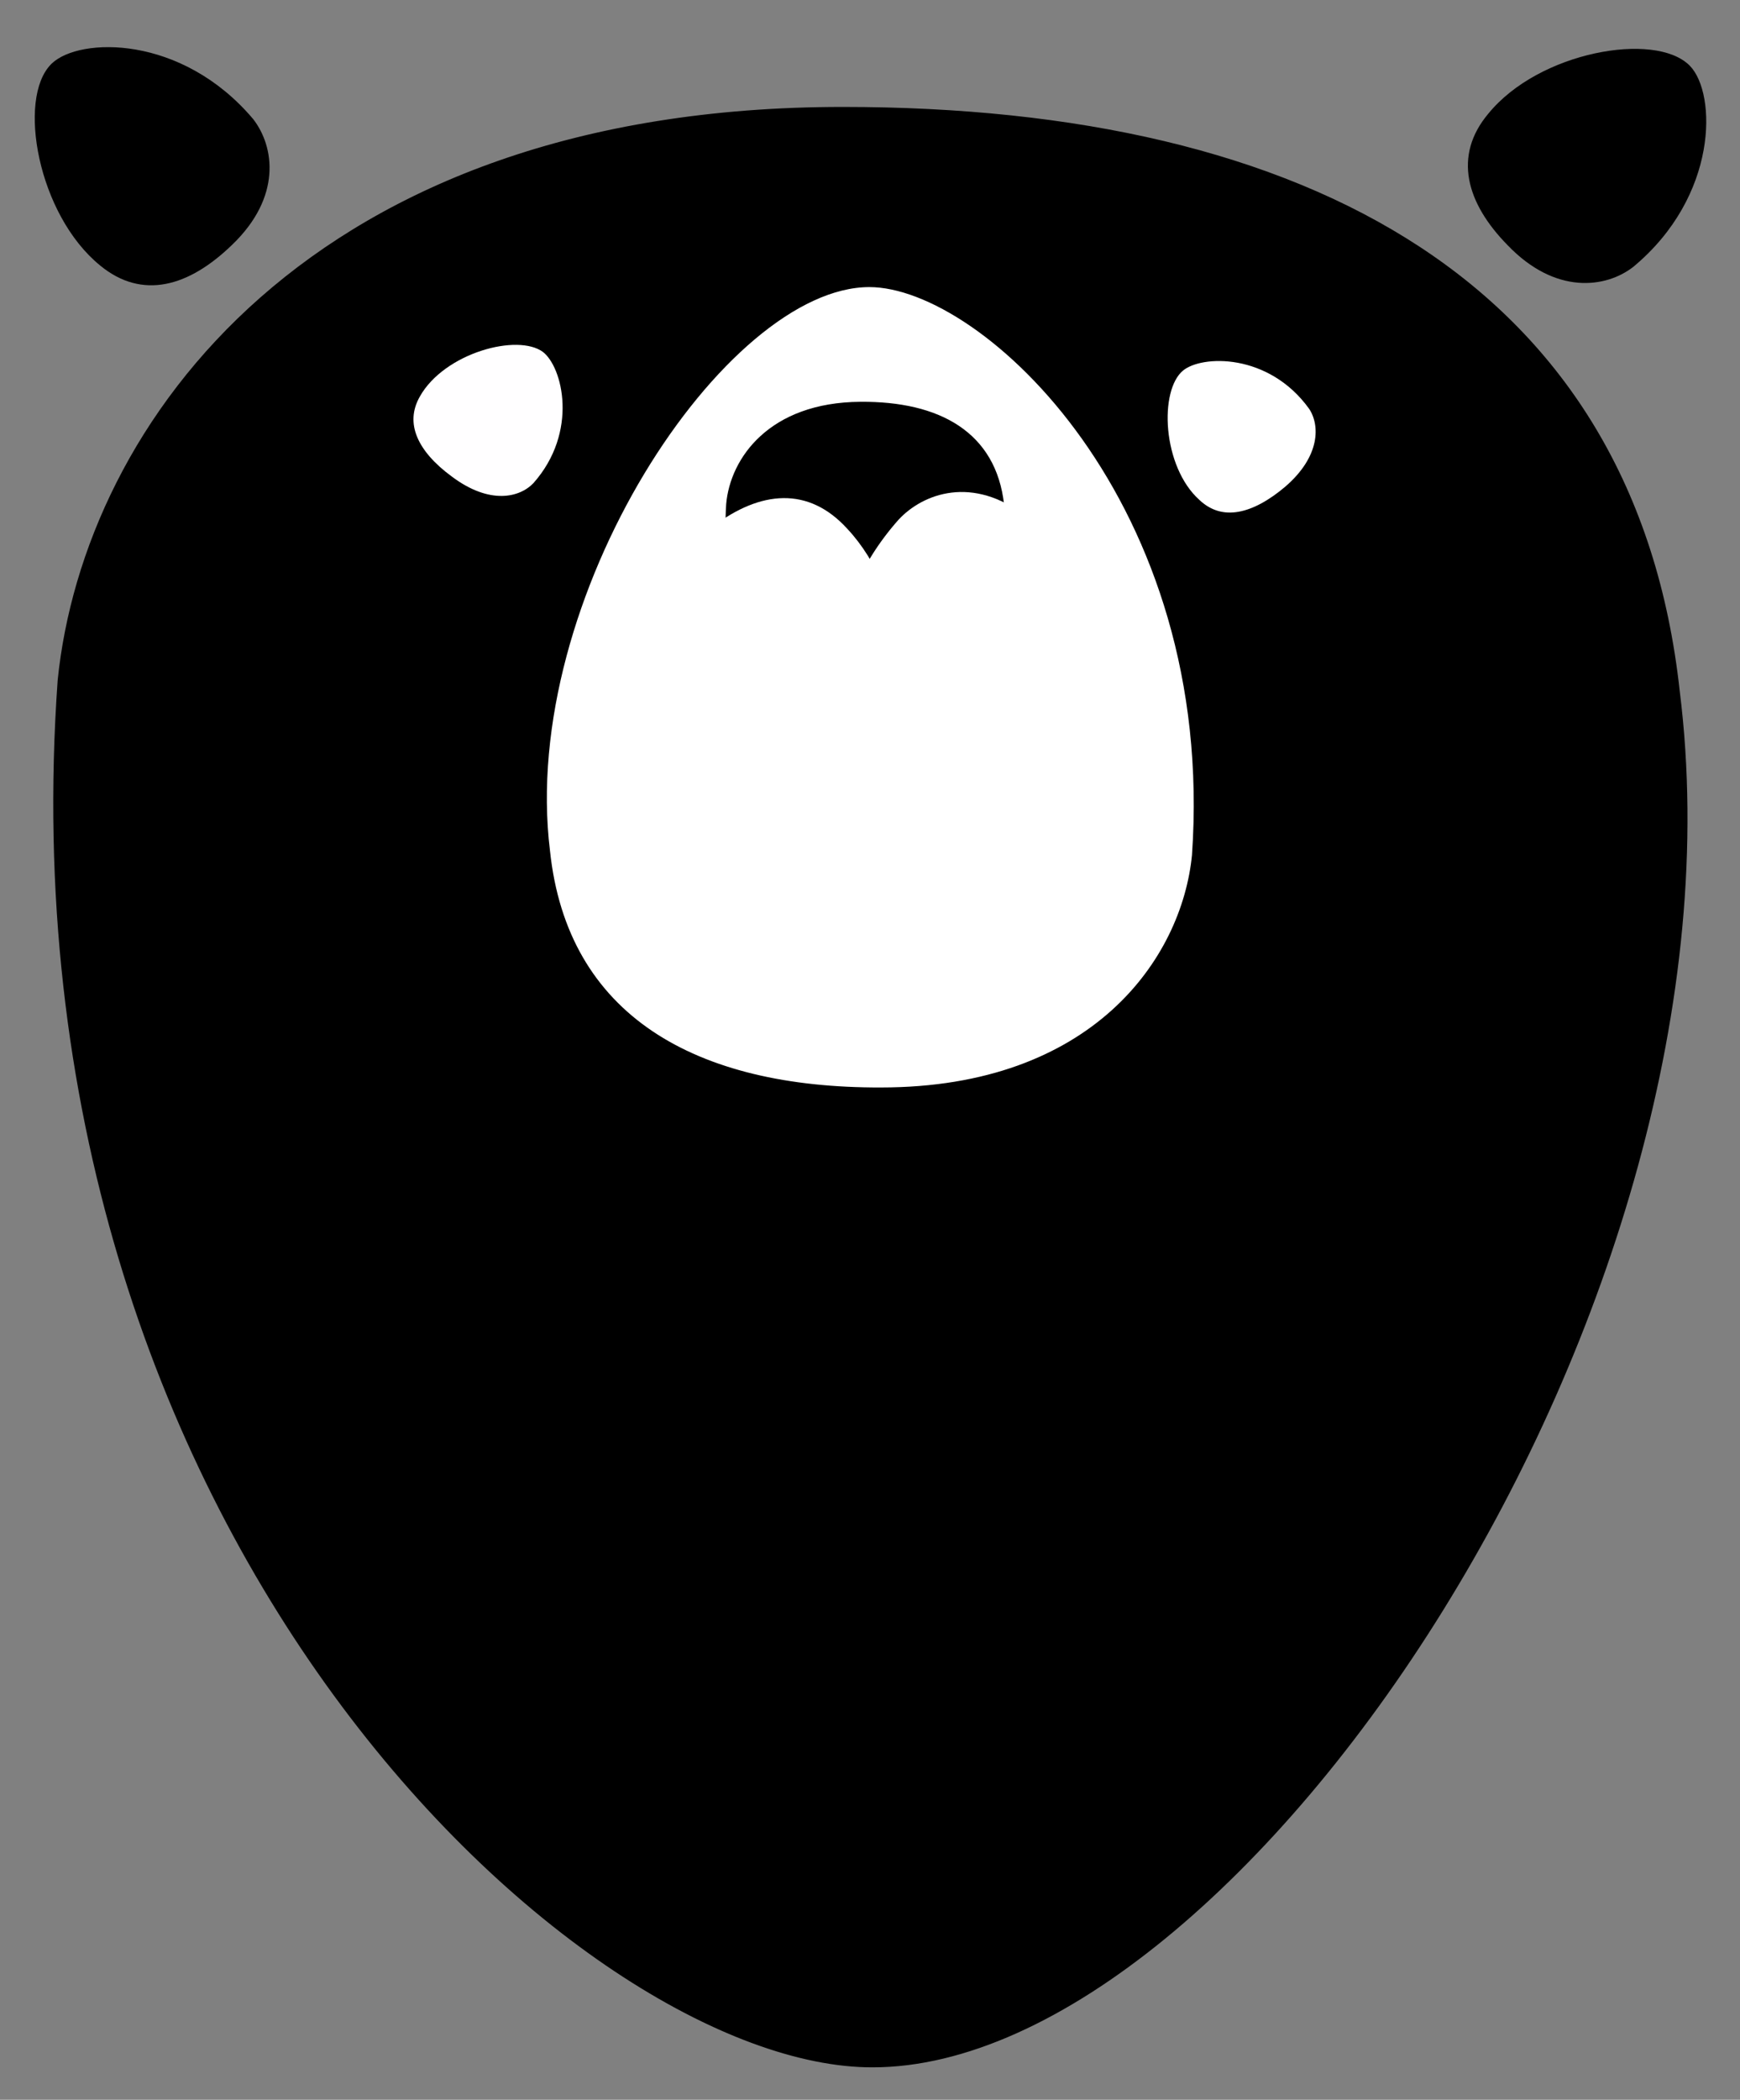 <?xml version="1.0" encoding="utf-8"?>
<!-- Generator: Adobe Illustrator 20.1.0, SVG Export Plug-In . SVG Version: 6.00 Build 0)  -->
<svg version="1.1" id="Outer" xmlns="http://www.w3.org/2000/svg" xmlns:xlink="http://www.w3.org/1999/xlink" x="0px" y="0px"
	 viewBox="0 0 268.6 324" style="enable-background:new 0 0 268.6 324;" xml:space="preserve">
<rect x="0" y="0" width="268.6" height="324" fill="#808080" stroke="none"/>
<style type="text/css">
	.st0{stroke:#000000;stroke-miterlimit:10;}
	.st1{fill:#FFFFFF;stroke:#000000;stroke-miterlimit:10;}
	.st2{fill:#FFFEFF;stroke:#000000;stroke-miterlimit:10;}
	.st3{fill:#FFFFFF;}
</style>
<path id="outer_2_" class="st0" d="M258.8,106.7c11.9,94.9-67.7,211.8-124.1,211.8C90.4,318.6,0,237,9.4,105
	c4-39.3,38.8-88,120.7-88C202,17,252,44.4,258.8,106.7z"/>
<g id="inner">
</g>
<path id="nose" class="st1" d="M84.4,131.3c-4.8-39.2,27.2-87.5,49.8-87.5c17.8,0,54.1,33.7,50.3,88.2
	c-1.6,16.2-15.6,36.3-48.5,36.3C107.2,168.4,87.1,157.1,84.4,131.3z"/>
<path id="eye_left" class="st1" d="M184.8,77.5c-5.9-5.3-6.5-17.4-2.5-20.7c3.1-2.6,13.8-2.9,20.2,6c1.8,2.7,1.9,7.8-3.8,12.7
	C193.6,79.8,188.6,81.1,184.8,77.5z"/>
<path id="eye_right" class="st2" d="M64.4,60.9c3.9-6.9,15.5-10.1,19.7-7c3.3,2.5,5.8,12.9-1.4,21c-2.3,2.4-7.2,3.6-13.3-1
	C64.1,70,61.8,65.4,64.4,60.9z"/>
<path id="ear_left" class="st0" d="M230.1,17.9c7.7-9.5,25.4-12.5,30.4-7.4c3.9,4,4.3,19.5-8.7,30.3c-4,3.1-11.5,4.2-18.7-3.3
	C226.8,31.1,224.9,24.1,230.1,17.9z"/>
<path id="inner_2_" class="st0" d="M154.5,77.9c2.1,16.4-11.2,36.6-20.7,36.7c-7.4,0-22.7-14-21.2-36.8c0.6-6.8,6.4-15.2,20.2-15.3
	C144.9,62.4,153.3,67.1,154.5,77.9z"/>
<path id="ear_left_1_" class="st0" d="M15.8,40.6C6.3,32.9,3.2,15.2,8.3,10.2c4-3.9,19.5-4.4,30.4,8.5c3.1,4,4.3,11.5-3.2,18.7
	C28.9,43.8,22,45.7,15.8,40.6z"/>
<path id="ear_left_2_" class="st3" d="M130.8,81.6c9.3,9.9,11.2,29.2,5.5,33.5c-4.5,3.4-20.6,1-30.9-14.7c-3-4.8-3.6-12.9,4.7-19.2
	C117.4,75.7,124.8,75,130.8,81.6z"/>
<path id="ear_left_3_" class="st3" d="M163.5,99.8c-7.1,11.6-25.2,18.5-30.9,14.1c-4.4-3.4-6.4-19.6,6.1-33.7
	c3.8-4.1,11.5-6.9,19.7-0.5C165.6,85.3,168.2,92.3,163.5,99.8z"/>
</svg>
